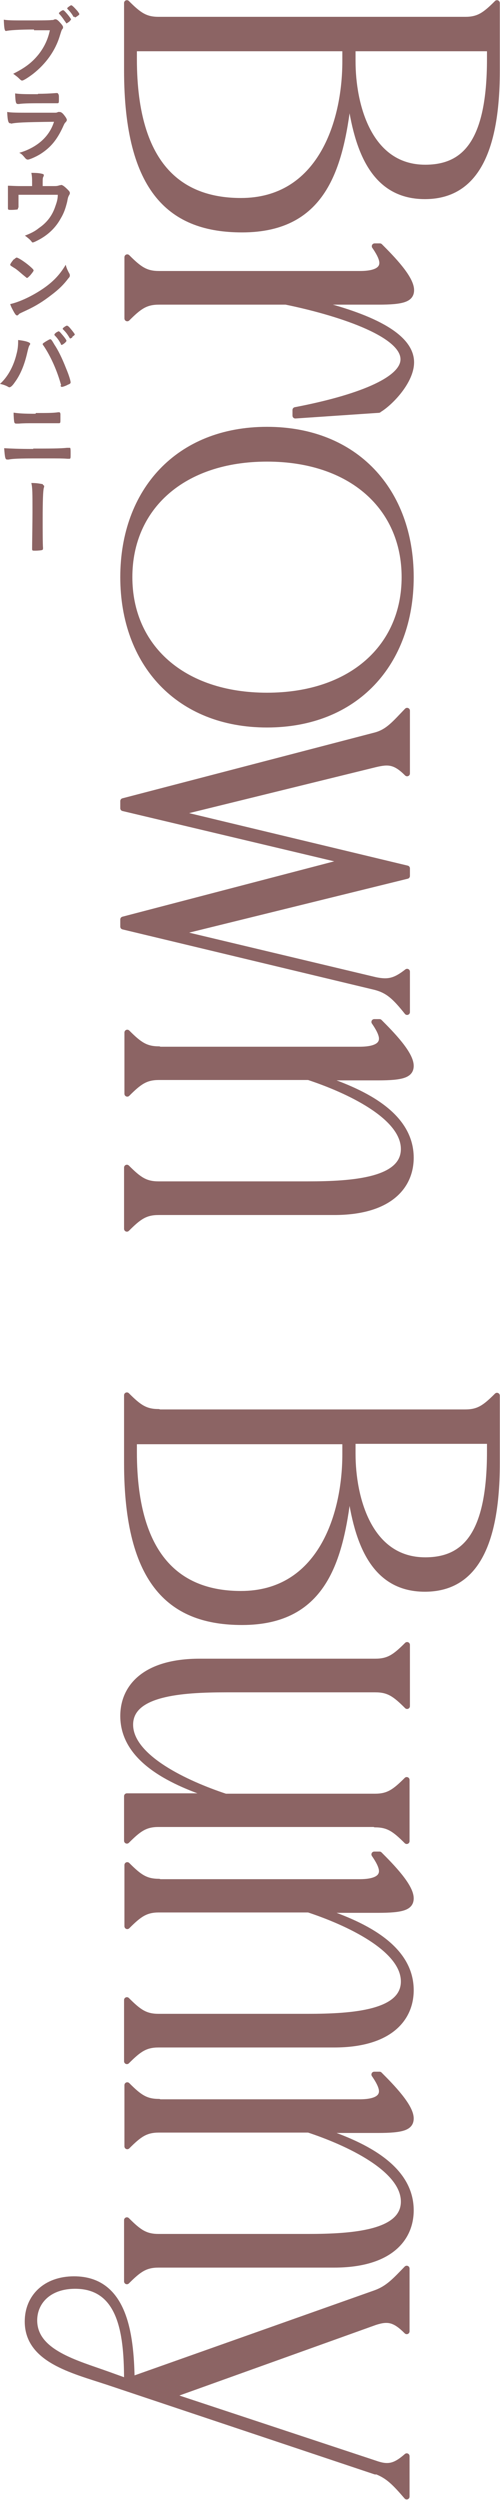 <?xml version="1.0" encoding="UTF-8"?>
<svg id="_レイヤー_2" data-name="レイヤー 2" xmlns="http://www.w3.org/2000/svg" viewBox="0 0 13.24 66.1">
  <defs>
    <style>
      .cls-1 {
        stroke: #8c6464;
        stroke-linecap: round;
        stroke-linejoin: round;
        stroke-width: .15px;
      }

      .cls-1, .cls-2 {
        fill: #8c6464;
      }

      .cls-2 {
        stroke-width: 0px;
      }
    </style>
  </defs>
  <g id="lay">
    <g>
      <g>
        <path class="cls-1" d="M4.2.52h8.12c.35,0,.52-.12.84-.44v1.79c0,2.49-.79,3.32-1.91,3.32-1.42,0-1.83-1.35-2-2.75-.21,1.93-.63,3.63-2.84,3.63-1.85,0-3.05-.99-3.05-4.21V.08c.32.32.49.44.84.44ZM3.55,1.56c0,2.94,1.33,3.75,2.83,3.75,2.09,0,2.76-2.06,2.76-3.69v-.34H3.55v.28ZM9.34,1.62c0,1.16.43,2.81,1.92,2.81,1.04,0,1.71-.66,1.71-2.87v-.28h-3.63v.34Z"/>
        <path class="cls-1" d="M10.03,10.84l-2.21.15v-.15c1.62-.31,2.86-.78,2.86-1.34,0-.69-1.79-1.25-3.11-1.52h-3.36c-.35,0-.52.12-.84.44v-1.62c.32.32.49.44.84.44h5.32c.45,0,.59-.13.59-.29,0-.13-.11-.31-.2-.44h.14c.32.32.83.84.83,1.16,0,.24-.22.31-.87.31h-1.79c1.3.31,2.66.81,2.66,1.6,0,.5-.55,1.07-.85,1.25Z"/>
        <path class="cls-1" d="M10.88,15.26c0,2.28-1.46,3.9-3.81,3.9s-3.81-1.62-3.81-3.9,1.46-3.9,3.81-3.9,3.81,1.62,3.81,3.9ZM3.43,15.26c0,1.84,1.4,3.13,3.64,3.13s3.64-1.29,3.64-3.13-1.4-3.13-3.64-3.13-3.64,1.29-3.64,3.13Z"/>
        <path class="cls-1" d="M10.78,23.16l-6.09,1.5,5.25,1.25c.34.07.52.03.84-.22v1.07c-.32-.4-.5-.57-.84-.66l-6.68-1.6v-.19l5.9-1.54-5.9-1.4v-.19l6.68-1.74c.34-.09.52-.32.84-.65v1.66c-.32-.32-.5-.32-.84-.24l-5.25,1.29,6.09,1.46v.19Z"/>
        <path class="cls-1" d="M4.2,27.75h5.32c.45,0,.59-.13.59-.29,0-.13-.11-.31-.2-.44h.14c.32.32.83.84.83,1.16,0,.24-.22.31-.87.31h-1.54c1.04.34,2.41.93,2.41,2.12,0,.76-.57,1.44-2.03,1.44h-4.65c-.35,0-.52.12-.84.44v-1.62c.32.32.49.44.84.44h3.95c1.2,0,2.54-.1,2.54-.93,0-.87-1.49-1.56-2.52-1.9h-3.96c-.35,0-.52.12-.84.44v-1.62c.32.32.49.44.84.44Z"/>
        <path class="cls-1" d="M4.2,37.34h8.12c.35,0,.52-.12.84-.44v1.79c0,2.49-.79,3.32-1.91,3.32-1.42,0-1.83-1.35-2-2.75-.21,1.93-.63,3.63-2.84,3.63-1.85,0-3.05-.99-3.05-4.21v-1.79c.32.32.49.44.84.44ZM3.55,38.39c0,2.94,1.33,3.75,2.83,3.75,2.09,0,2.76-2.06,2.76-3.69v-.34H3.55v.28ZM9.34,38.44c0,1.16.43,2.81,1.92,2.81,1.04,0,1.71-.66,1.71-2.87v-.28h-3.63v.34Z"/>
        <path class="cls-1" d="M9.94,48.23h-5.74c-.35,0-.52.12-.84.44v-1.18h2.31c-1.04-.34-2.41-.93-2.41-2.12,0-.76.57-1.44,2.03-1.44h4.65c.35,0,.52-.12.84-.44v1.62c-.32-.32-.49-.44-.84-.44h-3.95c-1.21,0-2.54.1-2.54.93,0,.87,1.49,1.56,2.52,1.9h3.96c.35,0,.52-.12.84-.44v1.62c-.32-.32-.49-.44-.84-.44Z"/>
        <path class="cls-1" d="M4.2,49.76h5.32c.45,0,.59-.13.59-.29,0-.13-.11-.31-.2-.44h.14c.32.32.83.84.83,1.16,0,.24-.22.31-.87.31h-1.54c1.04.34,2.41.93,2.41,2.12,0,.76-.57,1.44-2.03,1.44h-4.65c-.35,0-.52.12-.84.44v-1.62c.32.32.49.44.84.44h3.95c1.2,0,2.54-.1,2.54-.93,0-.87-1.49-1.56-2.52-1.9h-3.96c-.35,0-.52.12-.84.44v-1.62c.32.32.49.44.84.44Z"/>
        <path class="cls-1" d="M4.2,55.58h5.32c.45,0,.59-.13.59-.29,0-.13-.11-.31-.2-.44h.14c.32.32.83.84.83,1.16,0,.24-.22.31-.87.31h-1.54c1.04.34,2.41.93,2.41,2.12,0,.76-.57,1.44-2.03,1.44h-4.65c-.35,0-.52.12-.84.44v-1.62c.32.32.49.44.84.44h3.95c1.2,0,2.54-.1,2.54-.93,0-.87-1.49-1.56-2.52-1.9h-3.96c-.35,0-.52.12-.84.44v-1.62c.32.32.49.44.84.44Z"/>
        <path class="cls-1" d="M9.94,65.35l-7.09-2.37c-.94-.31-2.12-.59-2.12-1.6,0-.65.48-1.12,1.23-1.12,1.33,0,1.51,1.43,1.53,2.65l6.44-2.28c.34-.12.52-.32.84-.65v1.66c-.32-.32-.5-.35-.84-.24l-5.41,1.94,5.41,1.79c.34.12.52.09.84-.19v1.07c-.32-.37-.5-.56-.84-.68ZM1.99,60.44c-.71,0-1.08.43-1.08.91,0,.85,1.12,1.13,1.95,1.43l.5.18c0-1.16-.11-2.52-1.37-2.52Z"/>
      </g>
      <g>
        <path class="cls-2" d="M.9.78c-.39,0-.67.02-.74.04,0,0,0,0,0,0-.04,0-.05-.07-.06-.3.11.02.25.02.57.02.29,0,.64,0,.69-.01.04,0,.05,0,.09-.02.01,0,.02,0,.02,0,.04,0,.08.04.15.12.04.05.05.07.05.09,0,.02,0,.03-.02.05-.02.03-.02.03-.07.19-.12.39-.37.73-.7.99-.13.1-.26.18-.29.18-.02,0-.03,0-.08-.05-.06-.06-.11-.09-.16-.13.32-.16.5-.3.67-.51.15-.19.25-.4.3-.64q-.17,0-.42,0ZM1.85.56s-.08.06-.09.06t-.05-.07c-.04-.06-.09-.13-.14-.18,0,0-.01-.01-.01-.02,0-.02.08-.08.11-.08.02,0,.04.02.11.1.06.07.1.13.1.14s0,.02-.03.04ZM1.95.45c-.05-.09-.1-.15-.16-.21,0,0-.01-.01-.01-.02,0-.01.01-.02.05-.05.03-.02.04-.03.06-.03.02,0,.08.06.16.15.03.04.05.07.05.08s0,.02-.03.04c-.04.03-.07.05-.08.05,0,0-.01,0-.02-.02Z"/>
        <path class="cls-2" d="M.29,3.26s-.02,0-.02,0c-.05,0-.07-.07-.08-.3.11.02.26.02.67.02.44,0,.56,0,.6,0,.03,0,.04,0,.08-.02.02,0,.03,0,.04,0,.03,0,.06.02.09.05.06.07.1.13.1.16,0,.02-.01.04-.04.07-.02.02-.03.04-.07.13-.15.32-.31.52-.57.69-.12.08-.31.16-.35.16-.03,0-.05-.01-.09-.06-.06-.07-.08-.09-.14-.12.25-.07.48-.2.64-.36.12-.12.22-.27.28-.46-.83.01-.99.02-1.14.05ZM1.01,2.48q.23,0,.48-.02h.03s.04.02.04.09c0,.03,0,.05,0,.07h0c0,.09,0,.11-.04.11,0,0-.03,0-.05,0-.04,0-.21,0-.28,0-.33,0-.56,0-.69.02h-.02c-.06,0-.07-.03-.08-.28.14.02.28.02.6.02Z"/>
        <path class="cls-2" d="M.85,4.85c0-.12,0-.18-.02-.28.15,0,.24.01.3.03.02,0,.03.02.03.03,0,.01,0,.02-.01.04-.02.03-.02.07-.02.18v.07h.28c.07,0,.11,0,.16-.02.03,0,.04-.01.05-.01.04,0,.1.05.18.13.04.04.05.06.05.08,0,.02,0,.03-.02.06-.02.04-.03.05-.05.17-.05.2-.09.31-.18.46-.14.25-.35.44-.61.57-.06.03-.1.05-.12.05s-.02,0-.04-.03c-.04-.05-.09-.09-.17-.15.18-.07.27-.12.37-.2.22-.15.36-.34.44-.59.04-.11.06-.19.06-.29-.2,0-.28,0-.46,0-.19,0-.31,0-.58,0q0,.14,0,.16c0,.05,0,.1,0,.18H.48s0,.04-.02.05c-.02,0-.09.01-.15.01-.08,0-.1,0-.1-.04,0-.01,0-.03,0-.06,0-.03,0-.26,0-.31,0-.07,0-.13,0-.23.06,0,.18.01.33.01h.31v-.07Z"/>
        <path class="cls-2" d="M1.84,7.23s.01.04.01.05c0,.02,0,.04-.04.08-.12.16-.25.29-.45.44-.22.17-.41.29-.67.41-.17.08-.18.08-.2.11-.02.02-.03.02-.04.02-.02,0-.04-.02-.07-.07-.04-.07-.09-.16-.11-.23.22-.05.49-.17.75-.33.34-.21.55-.42.72-.71.02.08.04.13.1.24ZM.37,6.86s.05-.05.07-.05c.04,0,.21.11.34.22.08.07.11.1.11.12,0,.02-.04.07-.09.13-.05.05-.07.07-.09.07t-.11-.09c-.06-.05-.17-.15-.23-.18q-.08-.05-.09-.06s-.01-.01-.01-.02c0-.02.04-.08.1-.15Z"/>
        <path class="cls-2" d="M.8,9.09s0,.02-.02.04c-.02.04-.03.07-.06.2-.07.31-.18.58-.33.78-.06.09-.11.13-.14.13,0,0-.02,0-.03-.01-.07-.04-.13-.06-.22-.08.2-.18.36-.46.44-.8.03-.11.04-.22.04-.32v-.04c.19.02.32.06.32.1ZM1.62,10.19c-.11-.4-.28-.77-.46-1.04-.03-.04-.03-.04-.03-.05,0-.02.02-.03.08-.07.07-.04.1-.06.12-.06.02,0,.03,0,.11.14.1.15.2.35.31.63.08.19.12.33.12.37,0,.02-.01.04-.07.06-.05.03-.14.06-.16.06-.02,0-.03-.01-.04-.04ZM1.61,9.09c-.05-.09-.09-.15-.16-.22-.01-.01-.01-.02-.01-.02,0-.01.01-.03.05-.06.04-.02.05-.03.06-.03.02,0,.04.02.09.08.07.08.12.15.12.17,0,.03-.1.11-.13.11,0,0-.01,0-.02-.02ZM1.92,8.92s-.05.03-.06.03c0,0-.01,0-.02-.02-.06-.1-.09-.14-.17-.22,0,0-.01-.01-.01-.02,0-.02.09-.08.11-.08.02,0,.05.02.09.07.06.07.12.15.12.16,0,.02-.02.03-.07.07Z"/>
        <path class="cls-2" d="M.88,11.86c.4,0,.73,0,.89-.02.02,0,.04,0,.05,0,.01,0,.02,0,.03,0,.02,0,.02.05.02.17,0,.11,0,.12-.04.12t-.04,0c-.12-.01-.25-.01-.53-.01-.61,0-.89,0-1.03.03-.02,0-.03,0-.04,0-.05,0-.06-.04-.08-.3.18.01.39.02.77.02ZM.95,10.92c.29,0,.46,0,.59-.02.01,0,.02,0,.02,0,.02,0,.03,0,.04.04,0,.02,0,.09,0,.16,0,.07,0,.09-.04.09,0,0-.02,0-.04,0-.04,0-.37,0-.62,0-.17,0-.28,0-.4.01-.03,0-.06,0-.07,0-.03,0-.04-.01-.05-.03-.01-.03-.02-.16-.02-.26.13.02.27.03.58.03Z"/>
        <path class="cls-2" d="M1.14,12.82s.03.02.03.03c0,0,0,.03-.01.05-.02.08-.03.34-.03.84,0,.23,0,.68.01.75h0s0,.05-.02.05c-.01.01-.11.02-.19.02-.07,0-.08,0-.08-.05h0c0-.12.01-.7.01-.97,0-.51,0-.64-.03-.77.16,0,.23.02.3.03Z"/>
      </g>
    </g>
  </g>
</svg>